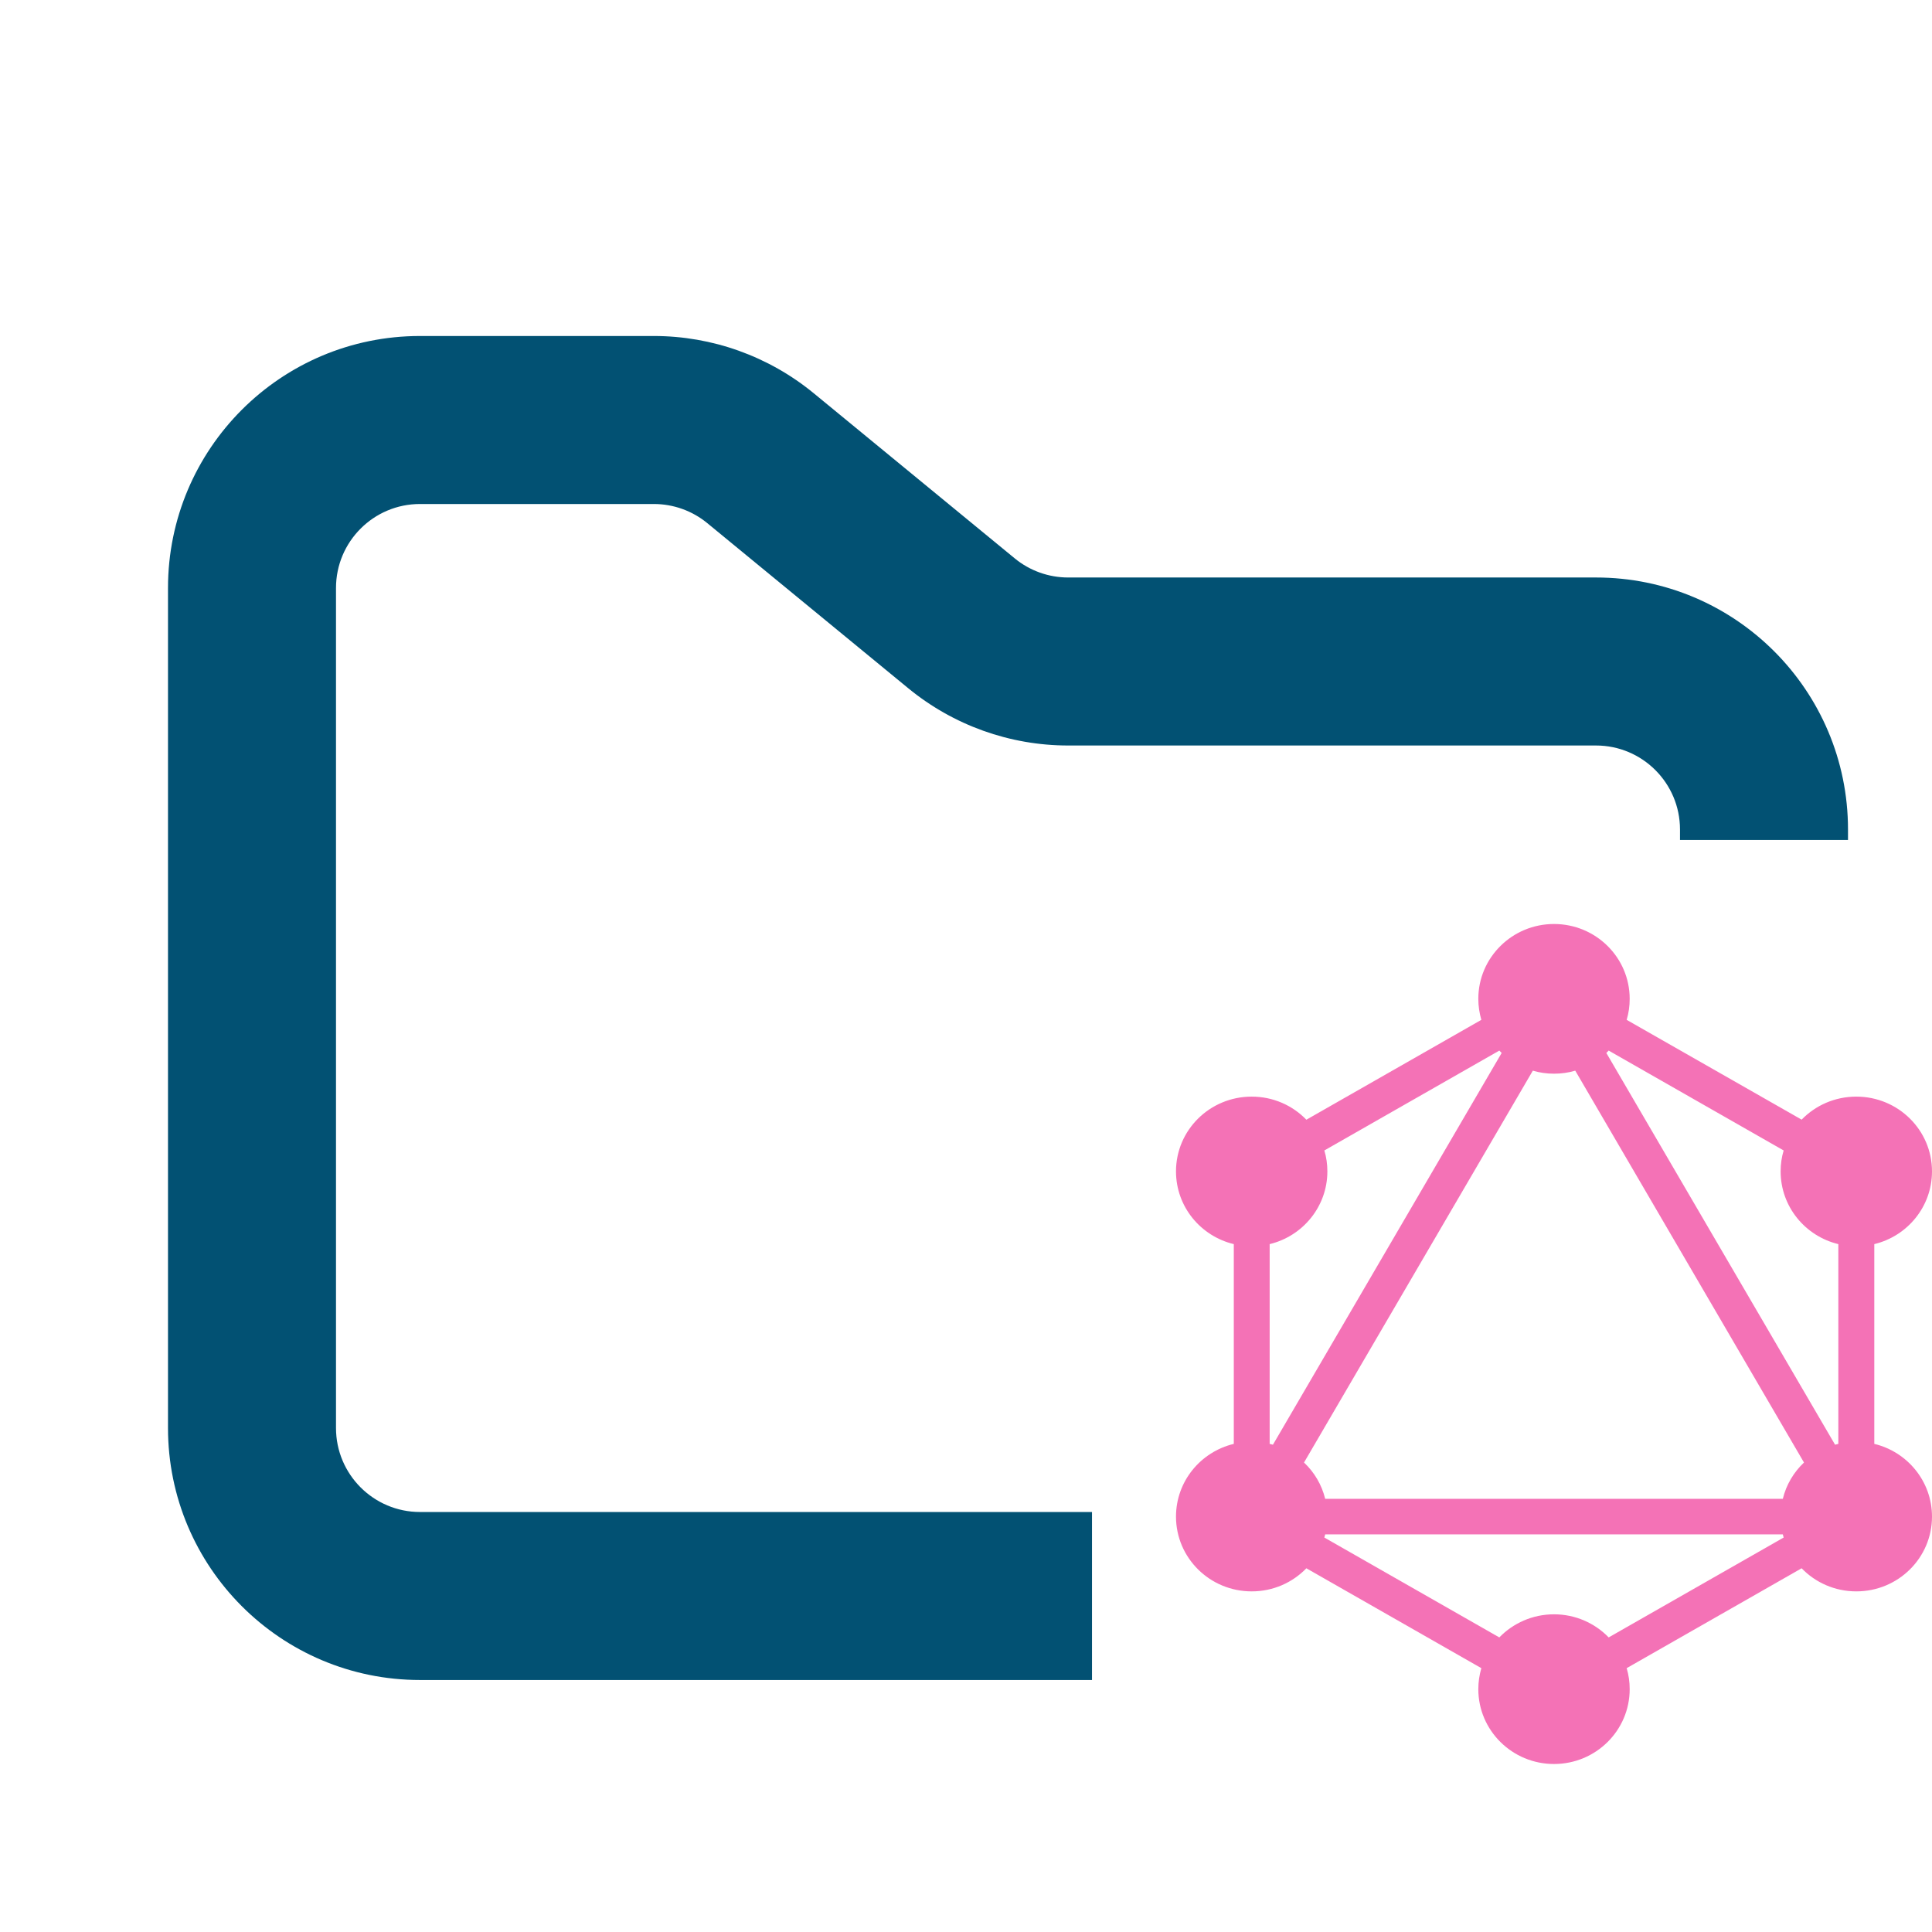 <svg width="30" height="30" viewBox="0 0 23 23" fill="none" xmlns="http://www.w3.org/2000/svg">
<path fill-rule="evenodd" clip-rule="evenodd" d="M5 4C3.343 4 2 5.343 2 7V17C2 18.657 3.343 20 5 20H13V18H5C4.448 18 4 17.552 4 17V7C4 6.448 4.448 6 5 6H7.784C8.015 6 8.24 6.08 8.419 6.227L10.812 8.193C11.349 8.634 12.022 8.875 12.716 8.875H19C19.552 8.875 20 9.323 20 9.875V10H22V9.875C22 8.218 20.657 6.875 19 6.875H12.716C12.485 6.875 12.26 6.795 12.081 6.648L9.688 4.682C9.151 4.241 8.478 4 7.784 4H5Z" fill="#025173"/>
<path fill-rule="evenodd" clip-rule="evenodd" d="M18.5 12.782C18.588 12.782 18.673 12.77 18.753 12.746L21.476 17.411C21.354 17.526 21.265 17.675 21.224 17.843H15.776C15.735 17.675 15.646 17.526 15.524 17.411L18.248 12.746C18.328 12.77 18.413 12.782 18.5 12.782ZM15.776 18.266C15.773 18.279 15.77 18.291 15.766 18.304L17.849 19.493C18.013 19.324 18.244 19.218 18.5 19.218C18.756 19.218 18.987 19.324 19.151 19.493L21.234 18.304C21.23 18.292 21.227 18.279 21.224 18.266H15.776ZM17.635 19.859L15.552 18.67C15.388 18.84 15.157 18.945 14.901 18.945C14.403 18.945 14 18.547 14 18.055C14 17.635 14.293 17.284 14.688 17.189V14.811C14.293 14.716 14 14.365 14 13.945C14 13.453 14.403 13.055 14.901 13.055C15.157 13.055 15.388 13.16 15.552 13.33L17.635 12.141C17.612 12.061 17.599 11.978 17.599 11.891C17.599 11.399 18.003 11 18.5 11C18.998 11 19.401 11.399 19.401 11.891C19.401 11.978 19.389 12.061 19.365 12.141L21.448 13.329C21.612 13.16 21.843 13.055 22.099 13.055C22.597 13.055 23 13.453 23 13.945C23 14.365 22.707 14.716 22.313 14.811V17.189C22.707 17.284 23 17.635 23 18.055C23 18.547 22.597 18.945 22.099 18.945C21.843 18.945 21.612 18.84 21.448 18.67L19.365 19.859C19.389 19.939 19.401 20.022 19.401 20.109C19.401 20.601 18.998 21 18.5 21C18.003 21 17.599 20.601 17.599 20.109C17.599 20.022 17.612 19.939 17.635 19.859ZM15.115 14.811C15.509 14.716 15.802 14.364 15.802 13.945C15.802 13.859 15.79 13.775 15.766 13.696L17.849 12.507C17.858 12.516 17.868 12.526 17.877 12.535L15.154 17.199C15.141 17.195 15.128 17.192 15.115 17.189V14.811ZM21.846 17.199C21.859 17.195 21.872 17.192 21.885 17.189V14.811C21.491 14.716 21.198 14.365 21.198 13.945C21.198 13.859 21.21 13.775 21.234 13.696L19.151 12.507C19.142 12.516 19.133 12.526 19.123 12.535L21.846 17.199Z" fill="#F472B6"/>
</svg>
